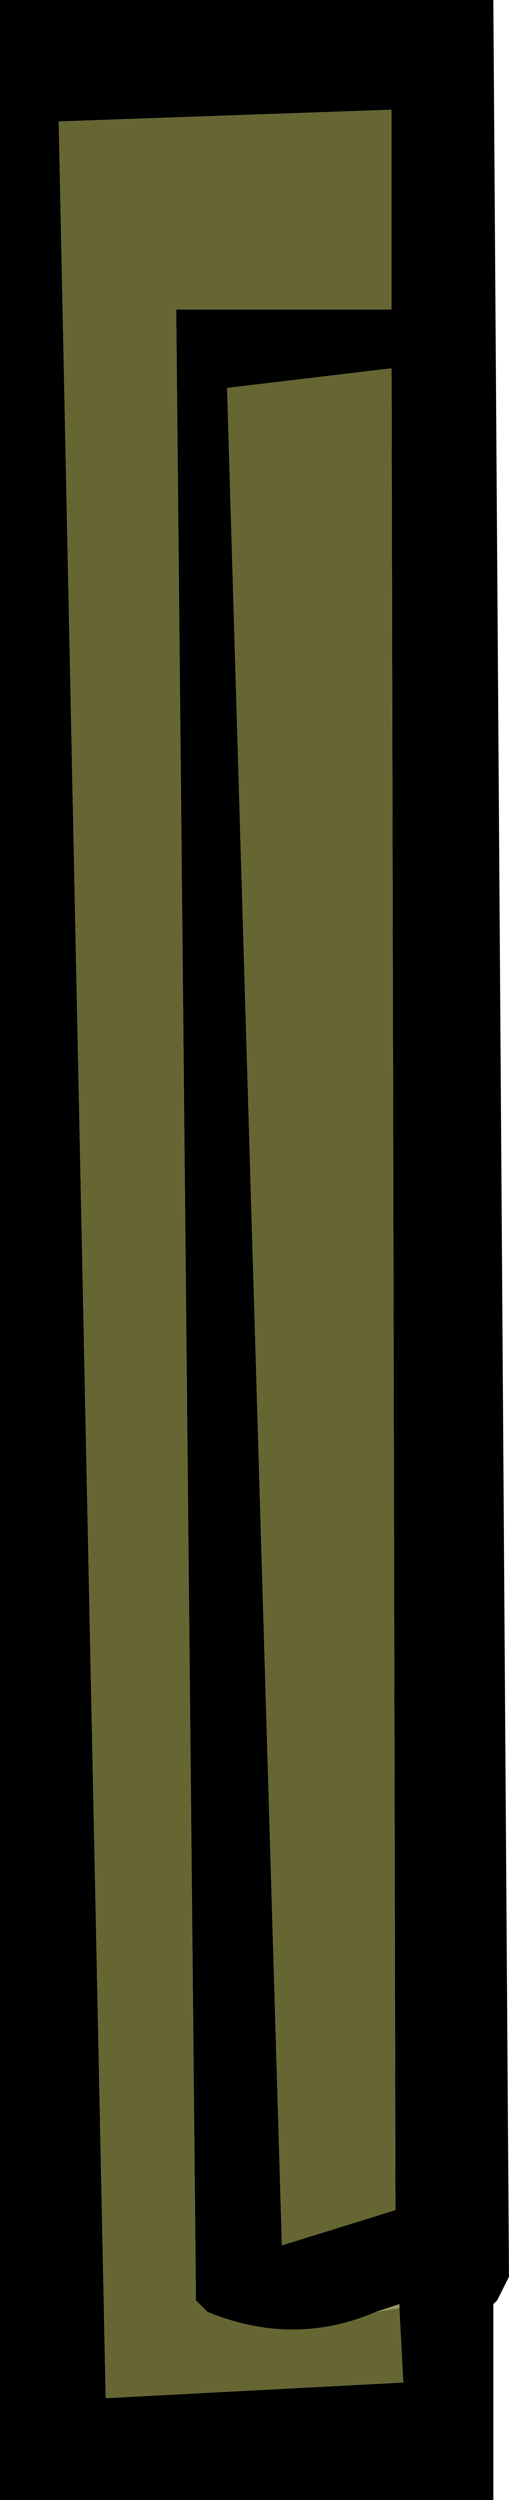 <?xml version="1.0" encoding="UTF-8" standalone="no"?>
<svg xmlns:xlink="http://www.w3.org/1999/xlink" height="31.9px" width="6.5px" xmlns="http://www.w3.org/2000/svg">
  <g transform="matrix(1.0, 0.0, 0.0, 1.0, 3.85, 15.3)">
    <path d="M0.95 14.2 Q-0.1 14.65 -1.2 14.2 L-1.35 14.05 -1.35 13.85 -1.6 -11.35 1.15 -11.35 1.15 -13.15 1.15 -13.9 -3.1 -13.75 -2.5 15.3 1.3 15.1 1.25 14.15 1.25 14.1 0.95 14.2 M2.45 -15.3 L2.65 13.75 2.6 13.85 2.5 14.05 2.45 14.1 2.45 16.6 -3.85 16.6 -3.85 -15.3 2.45 -15.3 M1.15 -10.6 L-0.95 -10.35 -0.25 13.35 1.2 12.9 1.15 -10.6" fill="#000000" fill-rule="evenodd" stroke="none"/>
    <path d="M0.95 14.2 L1.25 14.1 1.25 14.15 0.95 14.2" fill="#999966" fill-rule="evenodd" stroke="none"/>
    <path d="M1.25 14.15 L1.3 15.1 -2.5 15.3 -3.1 -13.75 1.15 -13.9 1.15 -13.15 1.15 -11.35 -1.6 -11.35 -1.35 13.85 -1.35 14.05 -1.2 14.2 Q-0.1 14.65 0.95 14.2 L1.25 14.15 M1.15 -10.6 L1.2 12.9 -0.25 13.35 -0.95 -10.35 1.15 -10.6" fill="#666633" fill-rule="evenodd" stroke="none"/>
  </g>
</svg>
